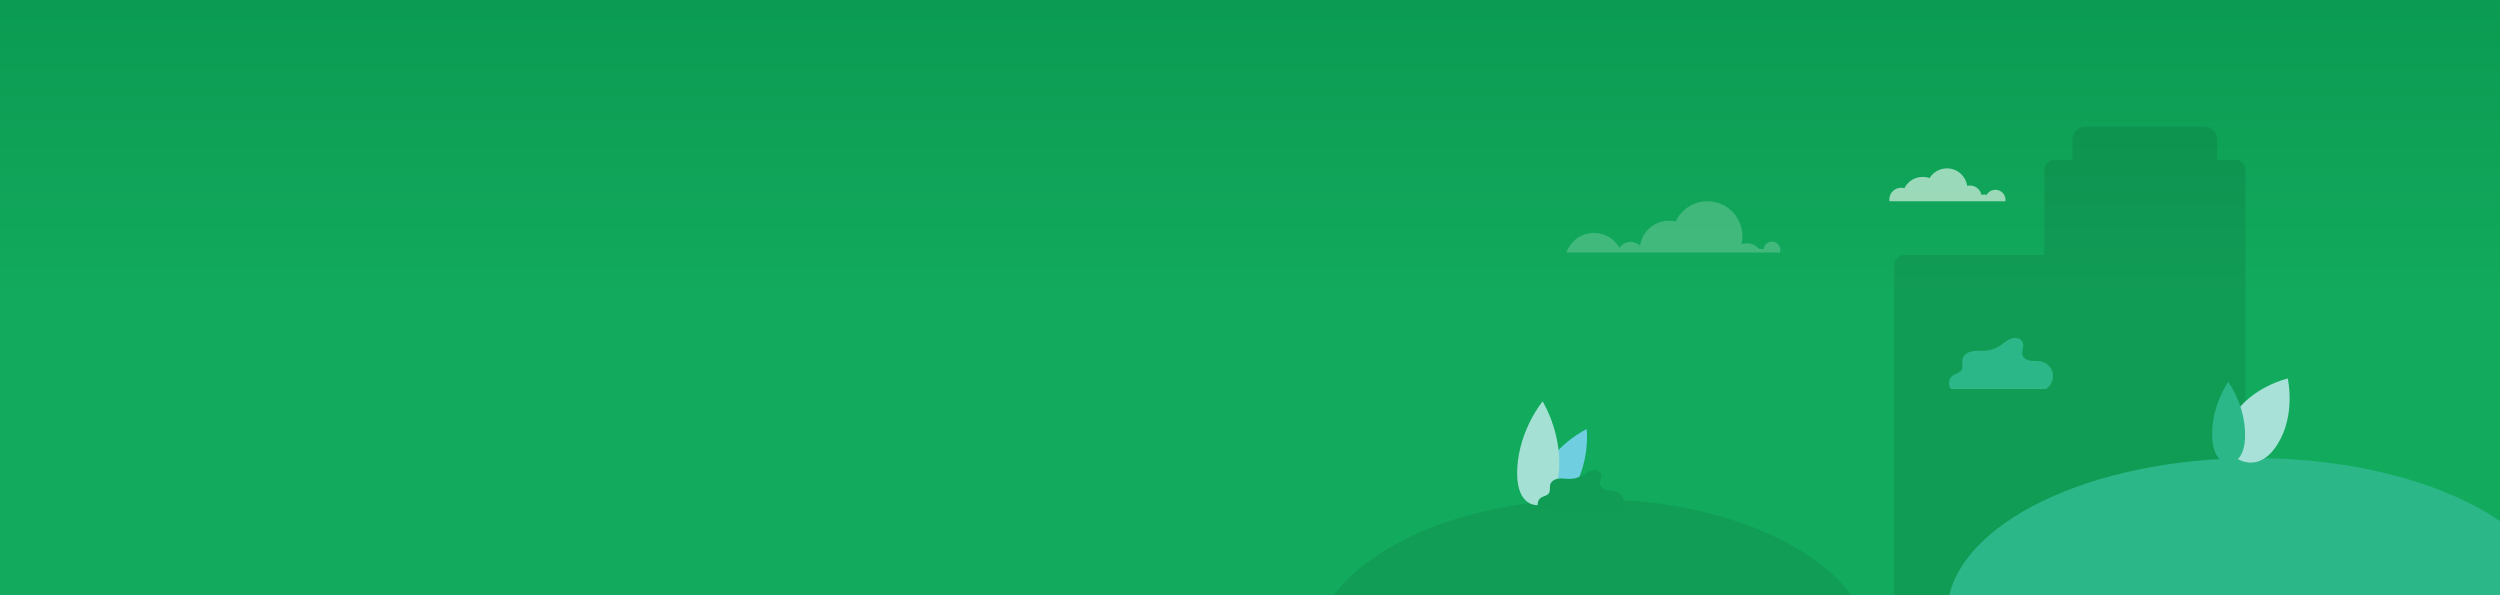 <svg id="letter" xmlns="http://www.w3.org/2000/svg" xmlns:xlink="http://www.w3.org/1999/xlink" width="1440" height="343" viewBox="0 0 1440 343">
  <rect x="0" y="0" width="1440" height="343" fill="#333333" stroke="none"/>
  <defs>
    <linearGradient id="linear-gradient" x1="0.5" x2="0.5" y2="0.5" gradientUnits="objectBoundingBox">
      <stop offset="0" stop-color="#0b9b52"/>
      <stop offset="1" stop-color="#12aa5d"/>
    </linearGradient>
    <clipPath id="clip-path">
      <rect id="Mask" width="1440" height="343" fill="url(#linear-gradient)"/>
    </clipPath>
  </defs>
  <rect id="Mask-2" data-name="Mask" width="1440" height="343" fill="url(#linear-gradient)"/>
  <g id="letter-2" data-name="letter" clip-path="url(#clip-path)">
    <g id="City_bg" data-name="City bg" transform="translate(756 73)">
      <path id="Fill_3" data-name="Fill 3" d="M186.083,7.465A7.411,7.411,0,0,0,178.726,0H109.838a6.809,6.809,0,0,0-4.8,2.021,7.487,7.487,0,0,0-2.334,5.444v11.6H92.342a5.915,5.915,0,0,0-5.915,5.915V73.89H5.915A5.915,5.915,0,0,0,0,79.805v196.05H202.361V24.976a5.915,5.915,0,0,0-5.915-5.915H186.083Z" transform="translate(335.047)" opacity="0.084"/>
      <path id="Fill_1" data-name="Fill 1" d="M15.875,18.291a16.8,16.8,0,0,1,14.648,8.56,7.827,7.827,0,0,1,11.89-1.2A16.825,16.825,0,0,1,62.945,11.737,20.088,20.088,0,0,1,100.74,24.8a9.385,9.385,0,0,1,10.293,2.774,3.739,3.739,0,0,1,.9-.109,3.791,3.791,0,0,1,1.628.365,4.817,4.817,0,1,1,9.4,1.734H0A16.813,16.813,0,0,1,15.875,18.291" transform="translate(146.277 42.893)" fill="#fff" opacity="0.2"/>
      <path id="Fill_1-2" data-name="Fill 1" d="M6.786,11.175a6.8,6.8,0,0,1,1.907.272A11.759,11.759,0,0,1,23.184,5.61,11.742,11.742,0,0,1,44.82,10.077a6.794,6.794,0,0,1,8.257,5.292,3.891,3.891,0,0,1,2.957-.05,5.817,5.817,0,0,1,10.891,2.838,5.885,5.885,0,0,1-.05.765H.07A6.714,6.714,0,0,1,0,17.953a6.782,6.782,0,0,1,6.786-6.778" transform="translate(332.256 23.988)" fill="#fff" opacity="0.581"/>
      <path id="Fill_6" data-name="Fill 6" d="M0,84.653C5.5,37.432,82.395,0,176.459,0s170.959,37.432,176.46,84.653Z" transform="translate(365.747 190.881)" fill="#2cb789"/>
      <path id="Fill_9" data-name="Fill 9" d="M0,84.653C5.028,37.432,75.311,0,161.289,0S317.551,37.432,322.578,84.653Z" transform="translate(0 214.533)" opacity="0.08"/>
      <path id="Fill_14" data-name="Fill 14" d="M28.823,0s2.052,17.117-7.06,33.373-17.6,10.621-17.6,10.621S-5.1,39.74,4.011,23.485,28.823,0,28.823,0" transform="translate(129.112 174.177)" fill="#6fcfe0"/>
      <path id="Fill_18" data-name="Fill 18" d="M14.672,0S1.571,15.727.121,37.782,10.746,59.689,10.746,59.689,22.7,61.414,24.15,39.36,14.672,0,14.672,0" transform="translate(117.859 158.212)" fill="#a5e0d4"/>
      <path id="Fill_16" data-name="Fill 16" d="M35.772,0s4.82,20.841-5.9,37.917-23.113,8.3-23.113,8.3-13.3-7.329-2.581-24.4S35.772,0,35.772,0" transform="translate(525.971 144.999)" fill="#a7e1d8"/>
      <path id="Fill_20" data-name="Fill 20" d="M9.243,0S-.132,13,0,30.253,9.6,46.706,9.6,46.706s9.48.661,9.347-16.6S9.243,0,9.243,0" transform="translate(518.225 146.977)" fill="#2cb789"/>
      <path id="Fill_22" data-name="Fill 22" d="M45.906,25.386a7.715,7.715,0,0,0,3.852-7.208A7.392,7.392,0,0,0,44.6,12.084c-1.568-.454-3.243-.366-4.845-.68s-3.276-1.211-3.734-2.777c-.59-2.023,1.082-4.2.486-6.219S33.262-.371,31.209.172,27.464,2.125,25.6,3.137a15.512,15.512,0,0,1-7.31,1.869c-2.076.008-4.156-.4-6.216-.155s-4.218,1.38-4.82,3.365c-.5,1.647.146,3.6-.8,5.041C5.484,14.725,3.4,14.863,1.929,15.83A4.6,4.6,0,0,0,.747,22.074Z" transform="translate(129.704 197.829)" fill="#109c55"/>
      <path id="Fill_24" data-name="Fill 24" d="M55.819,29.416a9.319,9.319,0,0,0,4-9.021,8.93,8.93,0,0,0-6.754-6.884c-1.929-.409-3.938-.155-5.9-.392S43.118,11.95,42.429,10.1c-.891-2.384.932-5.152.035-7.534C41.56.171,38.31-.49,35.885.344s-4.338,2.684-6.5,4.069a18.732,18.732,0,0,1-8.641,2.9c-2.5.193-5.041-.118-7.5.363S8.289,9.706,7.741,12.15c-.456,2.028.493,4.327-.518,6.142C6.188,20.146,3.688,20.5,2,21.791a5.55,5.55,0,0,0-.871,7.625Z" transform="translate(366.651 121.69)" fill="#2cb789"/>
    </g>
  </g>
</svg>
